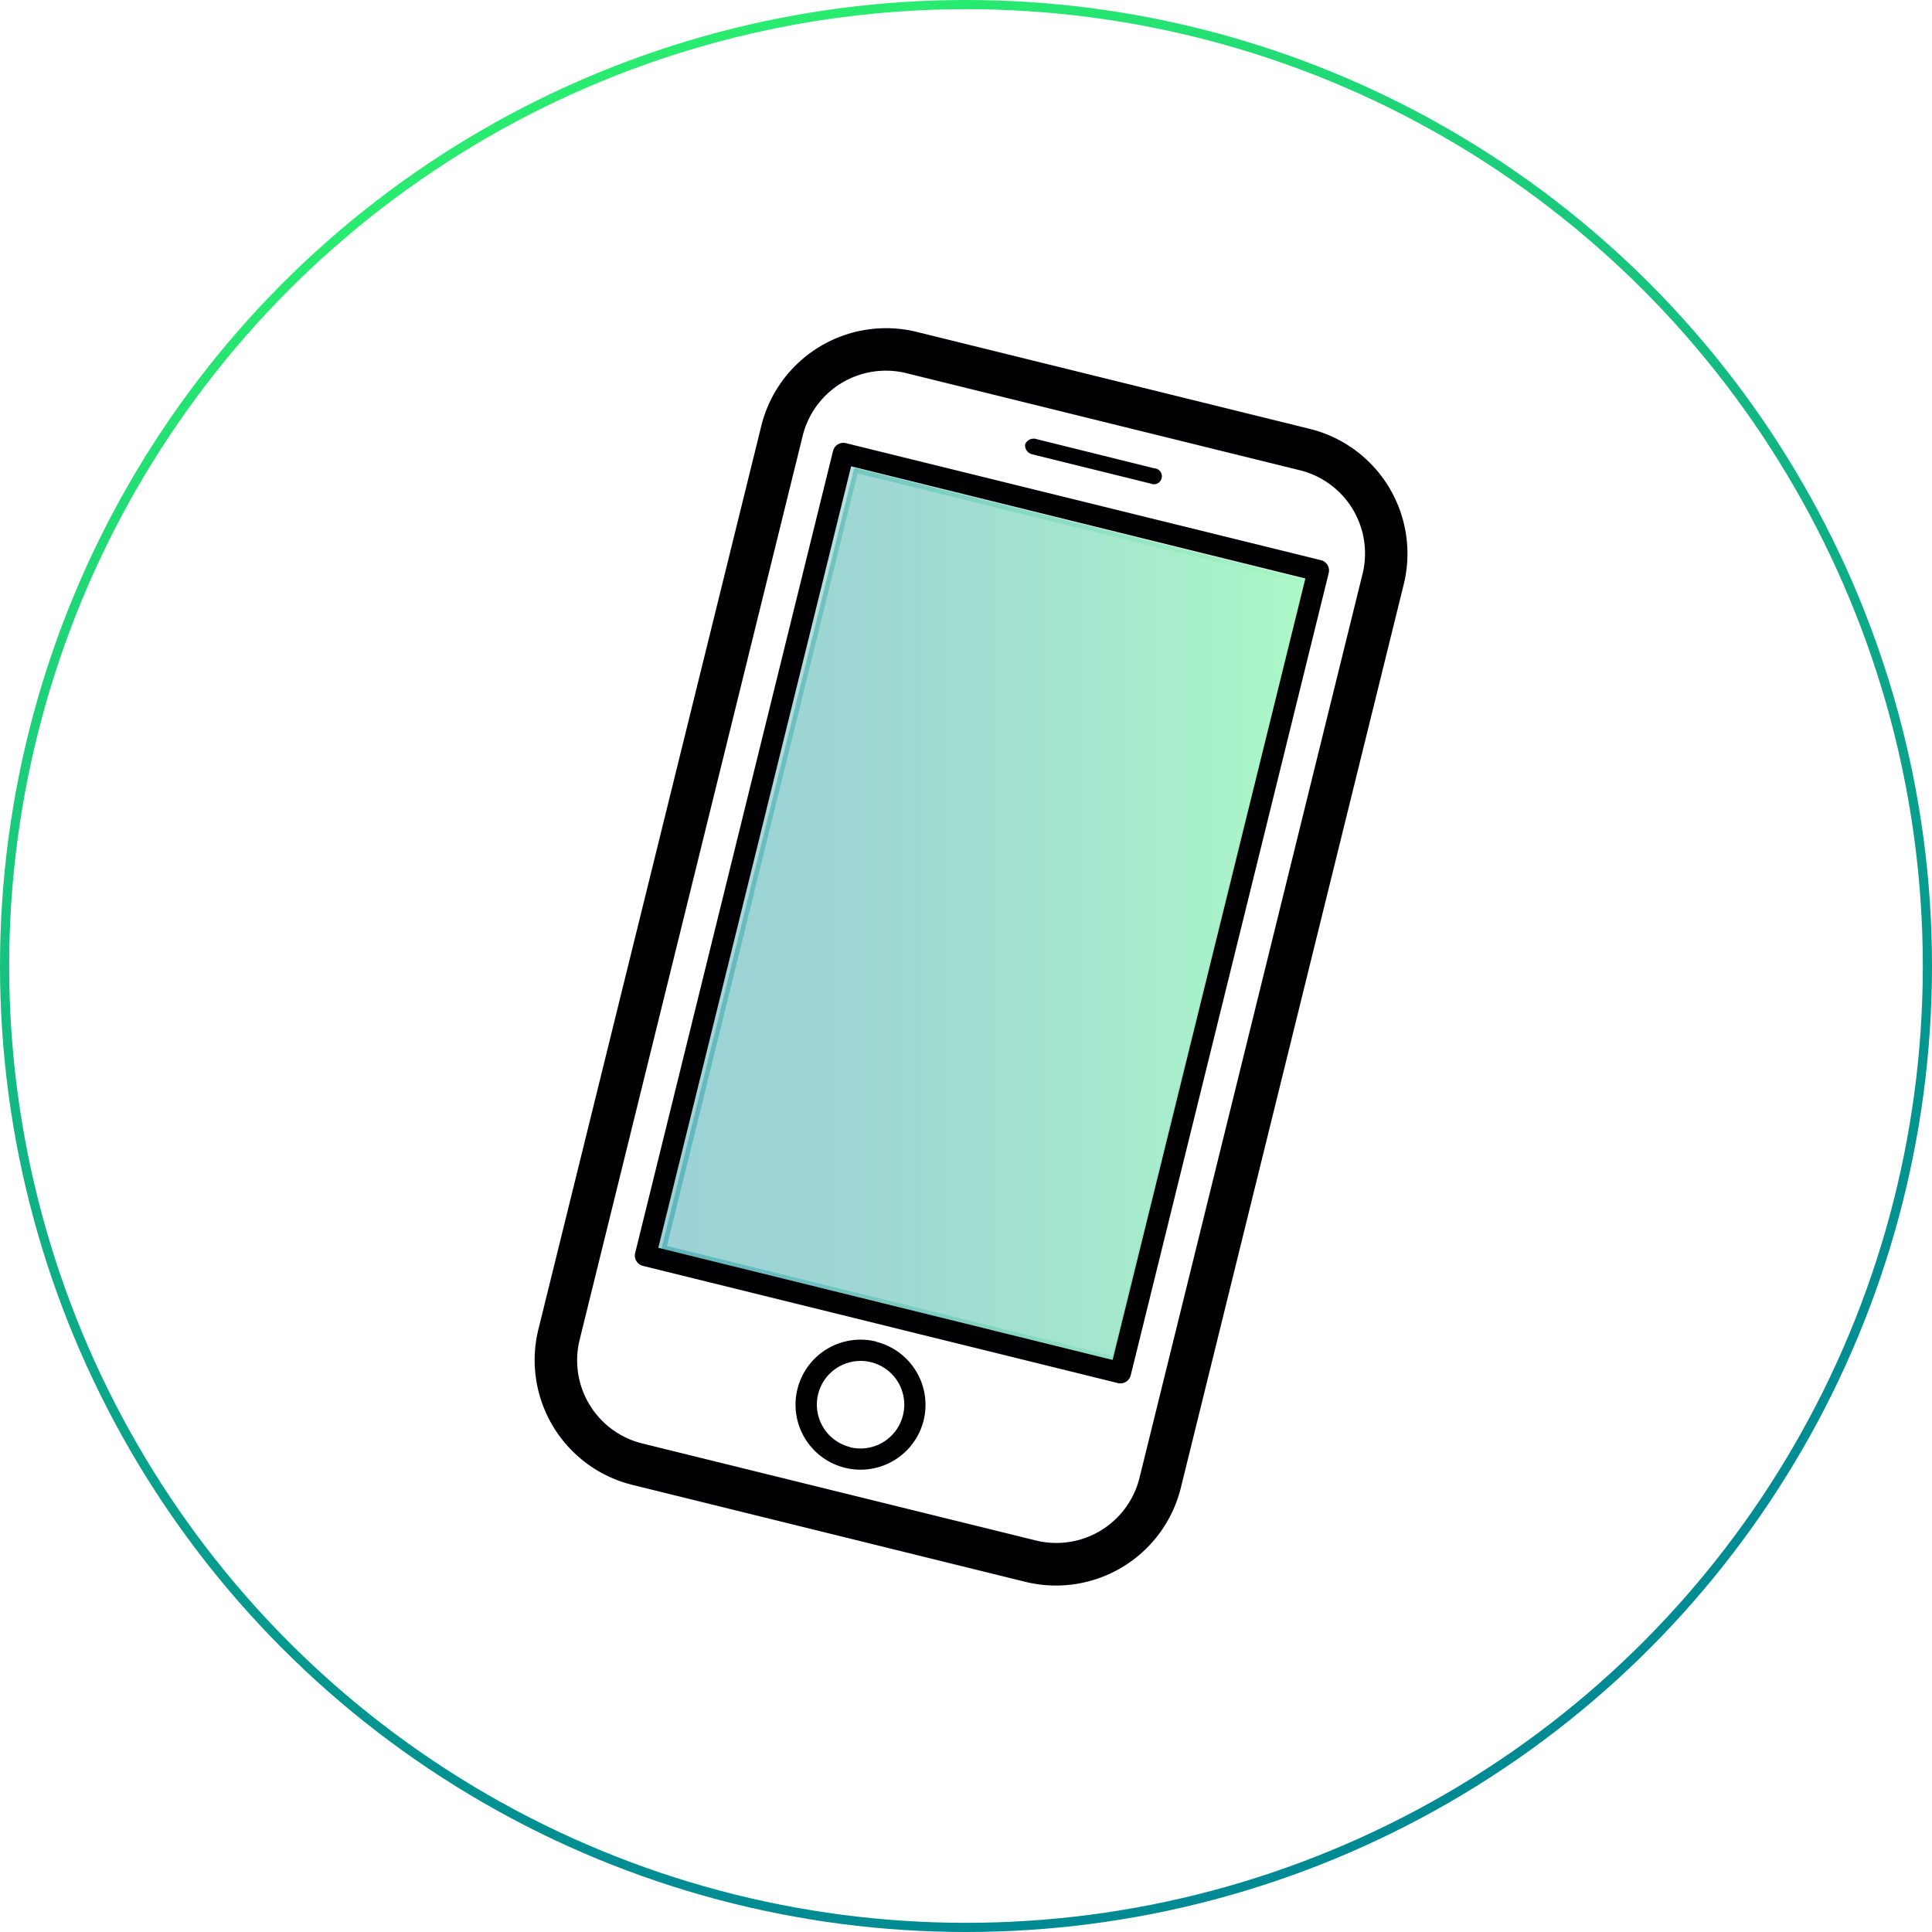 <svg xmlns="http://www.w3.org/2000/svg" xmlns:xlink="http://www.w3.org/1999/xlink" viewBox="0 0 210.4 210.4"><defs><style>.cls-1,.cls-3{stroke-miterlimit:10;}.cls-1{opacity:0.39;fill:url(#New_Gradient_Swatch_copy);stroke:url(#New_Gradient_Swatch);}.cls-2{fill:#010002;}.cls-3{fill:none;stroke:url(#linear-gradient);}</style><linearGradient id="New_Gradient_Swatch_copy" x1="72.02" y1="99.61" x2="142.5" y2="99.61" gradientTransform="translate(178.27 -28.39) rotate(76.14)" gradientUnits="userSpaceOnUse"><stop offset="0" stop-color="#008a94"/><stop offset="0.17" stop-color="#028f92"/><stop offset="0.38" stop-color="#089e8c"/><stop offset="0.61" stop-color="#12b783"/><stop offset="0.86" stop-color="#21d976"/><stop offset="0.97" stop-color="#28eb6f"/></linearGradient><linearGradient id="New_Gradient_Swatch" x1="71.42" y1="99.61" x2="143.1" y2="99.61" gradientTransform="translate(178.27 -28.39) rotate(76.14)" gradientUnits="userSpaceOnUse"><stop offset="0" stop-color="#008a94"/><stop offset="0.17" stop-color="#028f92" stop-opacity="0.84"/><stop offset="0.38" stop-color="#089e8c" stop-opacity="0.64"/><stop offset="0.61" stop-color="#12b783" stop-opacity="0.43"/><stop offset="0.86" stop-color="#21d976" stop-opacity="0.2"/><stop offset="0.97" stop-color="#28eb6f" stop-opacity="0.1"/></linearGradient><linearGradient id="linear-gradient" x1="1684.04" y1="8408.8" x2="1762.36" y2="8213.46" gradientTransform="matrix(-1, 0, 0, 1, 1828.4, -8205.93)" xlink:href="#New_Gradient_Swatch_copy"/></defs><title>offer_mobile</title><g id="Layer_2" data-name="Layer 2"><g id="mobile"><rect class="cls-1" x="63.43" y="74.13" width="87.66" height="50.96" transform="translate(-15.14 179.88) rotate(-76.14)"/><path class="cls-2" d="M142.62,46.7,99.86,36.15A14,14,0,0,0,82.93,46.29L58.61,144.86a14,14,0,0,0,10.27,16.85l42.76,10.55a14,14,0,0,0,16.93-10.13l24.32-98.57A14,14,0,0,0,142.62,46.7ZM124.08,161a9.33,9.33,0,0,1-11.32,6.75L70,157.21A9.33,9.33,0,0,1,63.1,146L87.43,47.4h0a9.33,9.33,0,0,1,11.32-6.75L141.51,51.2a9.33,9.33,0,0,1,6.89,11.24ZM143.84,61,92.12,48.26a1.16,1.16,0,0,0-1.4.85L69.17,136.46a1.16,1.16,0,0,0,.85,1.4l51.72,12.76a1.16,1.16,0,0,0,1.4-.85l21.56-87.36A1.16,1.16,0,0,0,143.84,61ZM121.17,148.1,71.69,135.89l21-85.11L142.16,63Zm-25.75-2a7.08,7.08,0,1,0,5.17,8.57A7.09,7.09,0,0,0,95.41,146.12Zm-2.84,11.49a4.76,4.76,0,1,1,5.76-3.48A4.77,4.77,0,0,1,92.58,157.61ZM111.64,48.39a1,1,0,0,1,1.2-.58L125.71,51a.87.87,0,1,1-.41,1.66l-12.87-3.18A1,1,0,0,1,111.64,48.39Z"/><circle class="cls-3" cx="105.2" cy="105.2" r="104.7"/></g></g></svg>